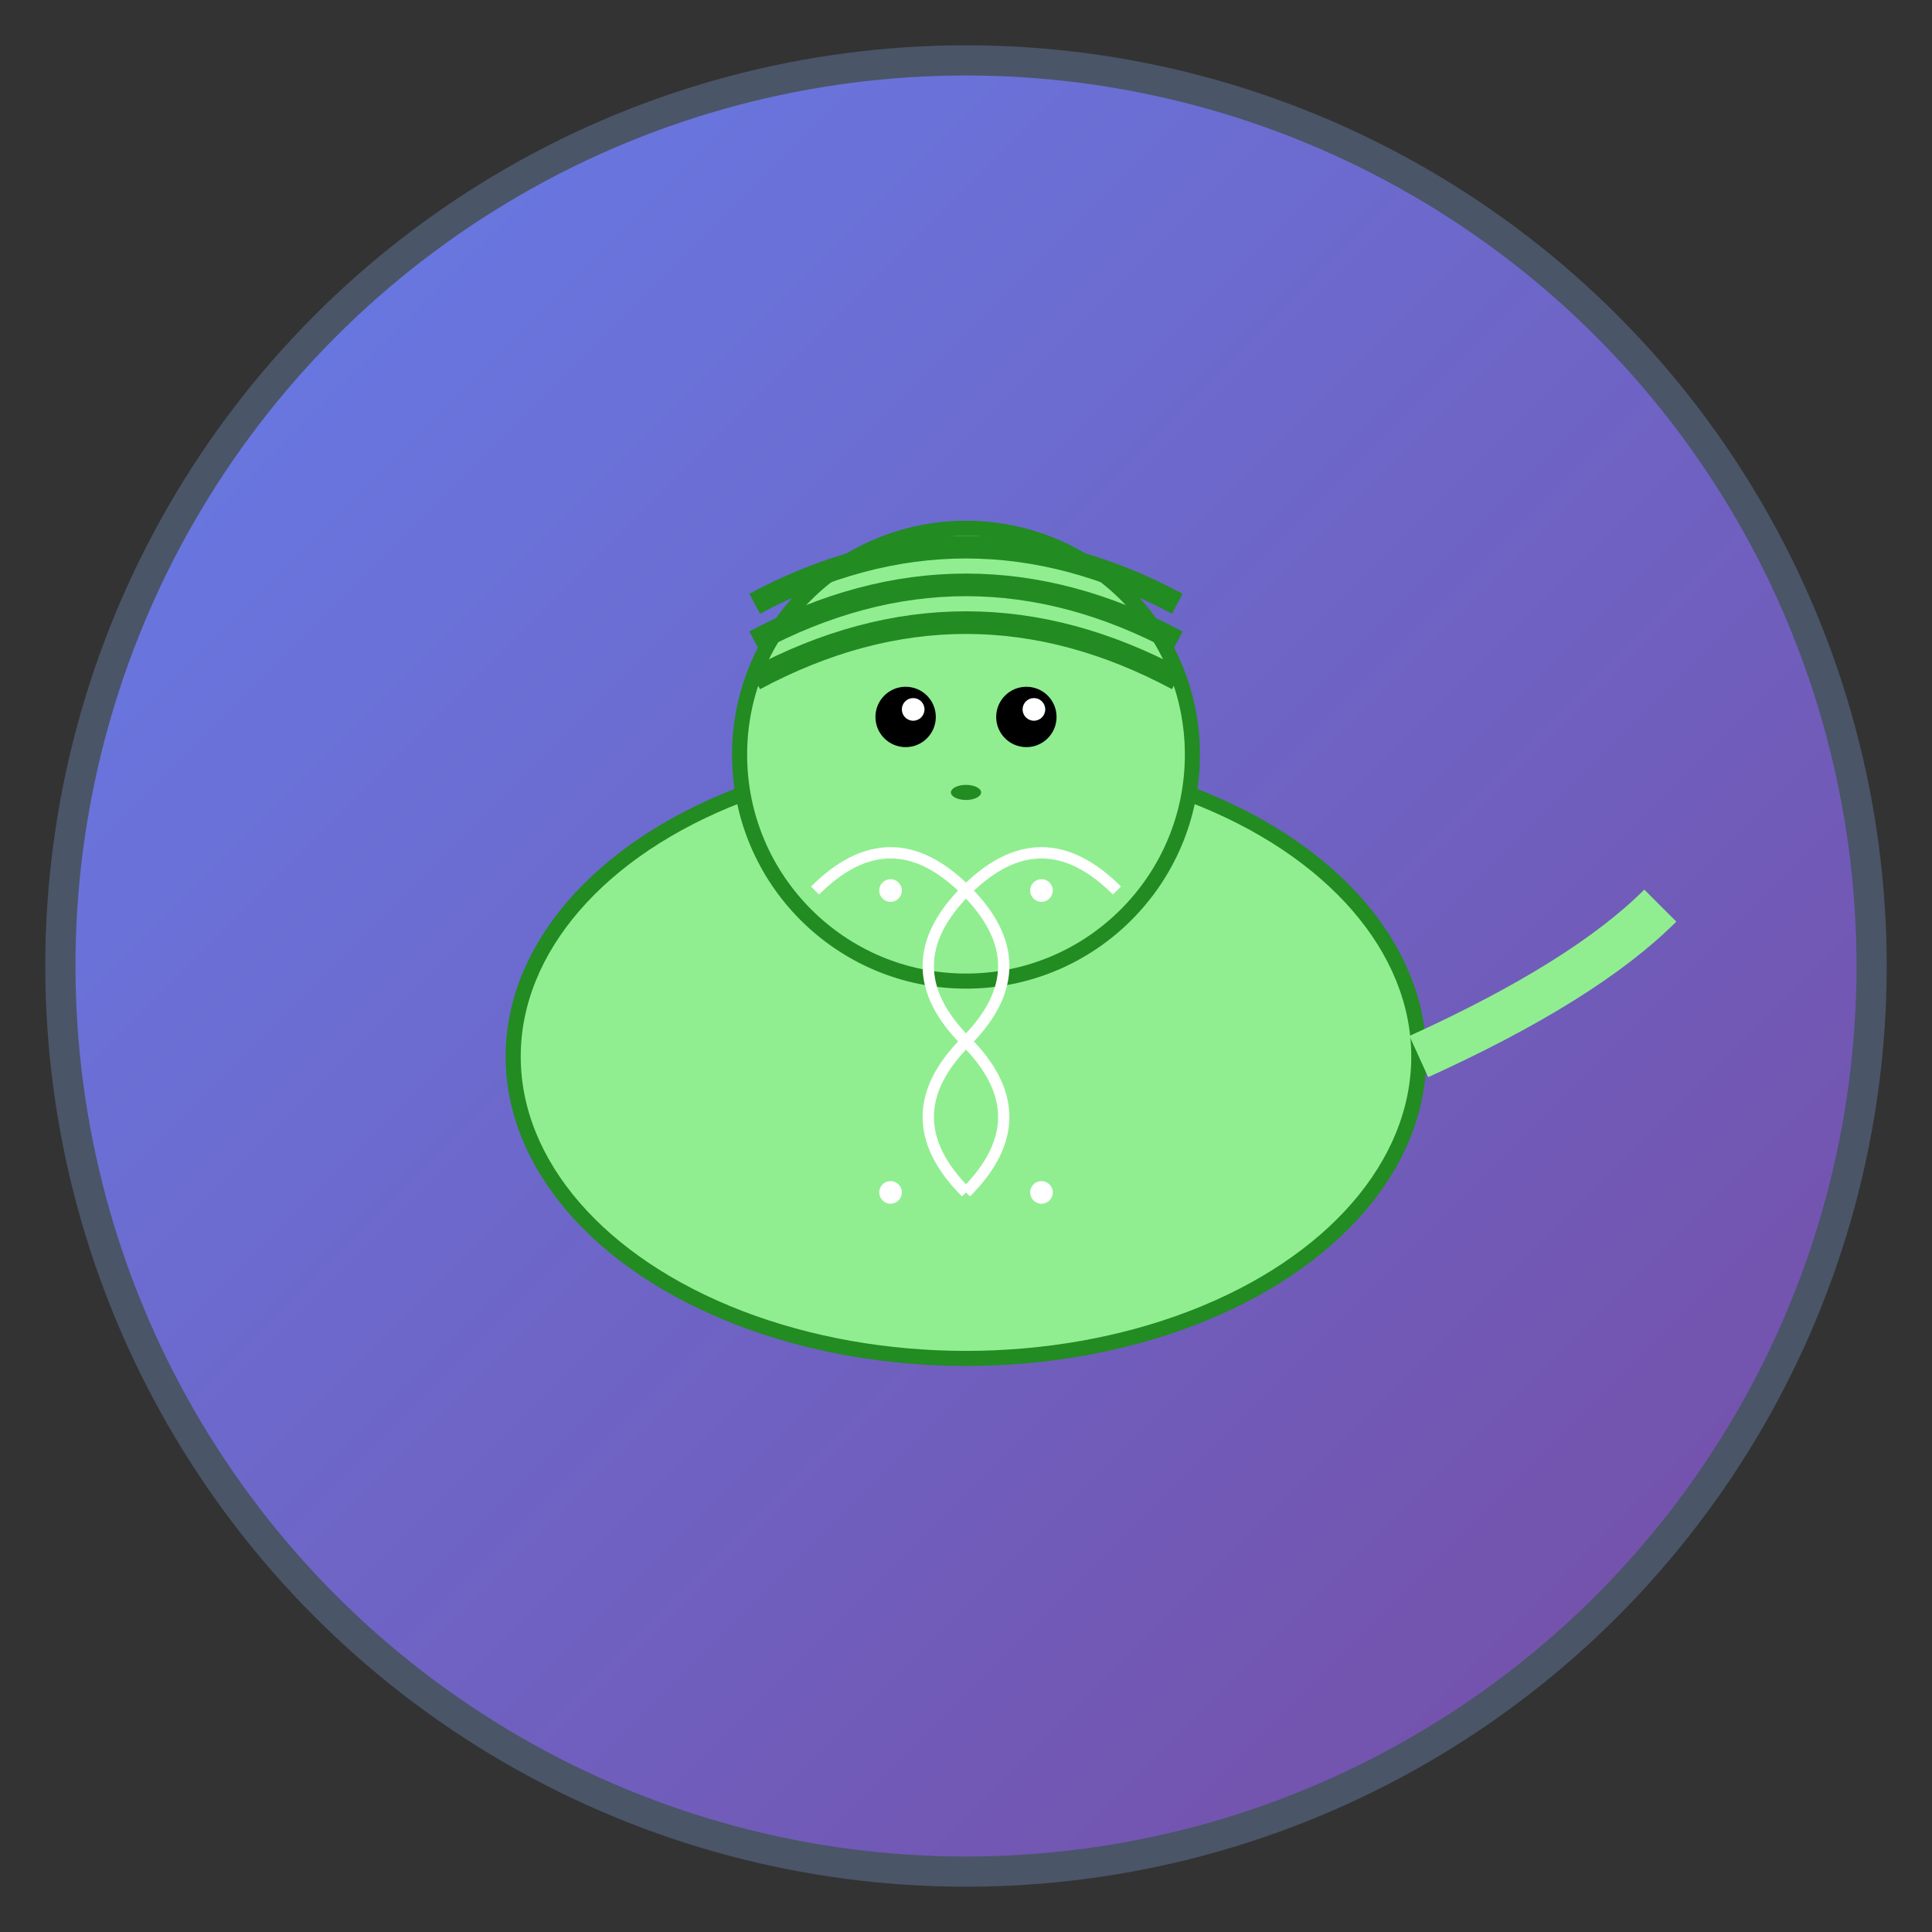 <svg width="512" height="512" viewBox="0 0 512 512" xmlns="http://www.w3.org/2000/svg">
  <rect x="0" y="0" width="512" height="512" fill="#333333" stroke="none"/>
  <defs>
    <linearGradient id="grad1" x1="0%" y1="0%" x2="100%" y2="100%">
      <stop offset="0%" style="stop-color:#667eea;stop-opacity:1" />
      <stop offset="100%" style="stop-color:#764ba2;stop-opacity:1" />
    </linearGradient>
  </defs>
  
  <!-- 배경 원 -->
  <circle cx="256" cy="256" r="240" fill="url(#grad1)" stroke="#4a5568" stroke-width="8"/>
  
  <!-- 게코 몸체 -->
  <ellipse cx="256" cy="280" rx="120" ry="80" fill="#90EE90" stroke="#228B22" stroke-width="4"/>
  
  <!-- 게코 머리 -->
  <circle cx="256" cy="200" r="60" fill="#90EE90" stroke="#228B22" stroke-width="4"/>
  
  <!-- 눈 -->
  <circle cx="240" cy="190" r="8" fill="#000"/>
  <circle cx="272" cy="190" r="8" fill="#000"/>
  <circle cx="242" cy="188" r="3" fill="#FFF"/>
  <circle cx="274" cy="188" r="3" fill="#FFF"/>
  
  <!-- 코 -->
  <ellipse cx="256" cy="210" rx="4" ry="2" fill="#228B22"/>
  
  <!-- 등의 크레스트 -->
  <path d="M 200 180 Q 256 150 312 180" stroke="#228B22" stroke-width="6" fill="none"/>
  <path d="M 200 170 Q 256 140 312 170" stroke="#228B22" stroke-width="6" fill="none"/>
  <path d="M 200 160 Q 256 130 312 160" stroke="#228B22" stroke-width="6" fill="none"/>
  
  <!-- 꼬리 -->
  <path d="M 376 280 Q 420 260 440 240" stroke="#90EE90" stroke-width="12" fill="none"/>
  
  <!-- 발 -->
  <ellipse cx="200" cy="320" rx="15" ry="8" fill="#90EE90"/>
  <ellipse cx="312" cy="320" rx="15" ry="8" fill="#90EE90"/>
  
  <!-- DNA 심볼 -->
  <g transform="translate(256, 256)">
    <path d="M -40 -20 Q -20 -40 0 -20 Q 20 0 0 20 Q -20 40 0 60" stroke="#FFF" stroke-width="3" fill="none"/>
    <path d="M 40 -20 Q 20 -40 0 -20 Q -20 0 0 20 Q 20 40 0 60" stroke="#FFF" stroke-width="3" fill="none"/>
    <circle cx="-20" cy="-20" r="3" fill="#FFF"/>
    <circle cx="20" cy="-20" r="3" fill="#FFF"/>
    <circle cx="-20" cy="60" r="3" fill="#FFF"/>
    <circle cx="20" cy="60" r="3" fill="#FFF"/>
  </g>
</svg> 